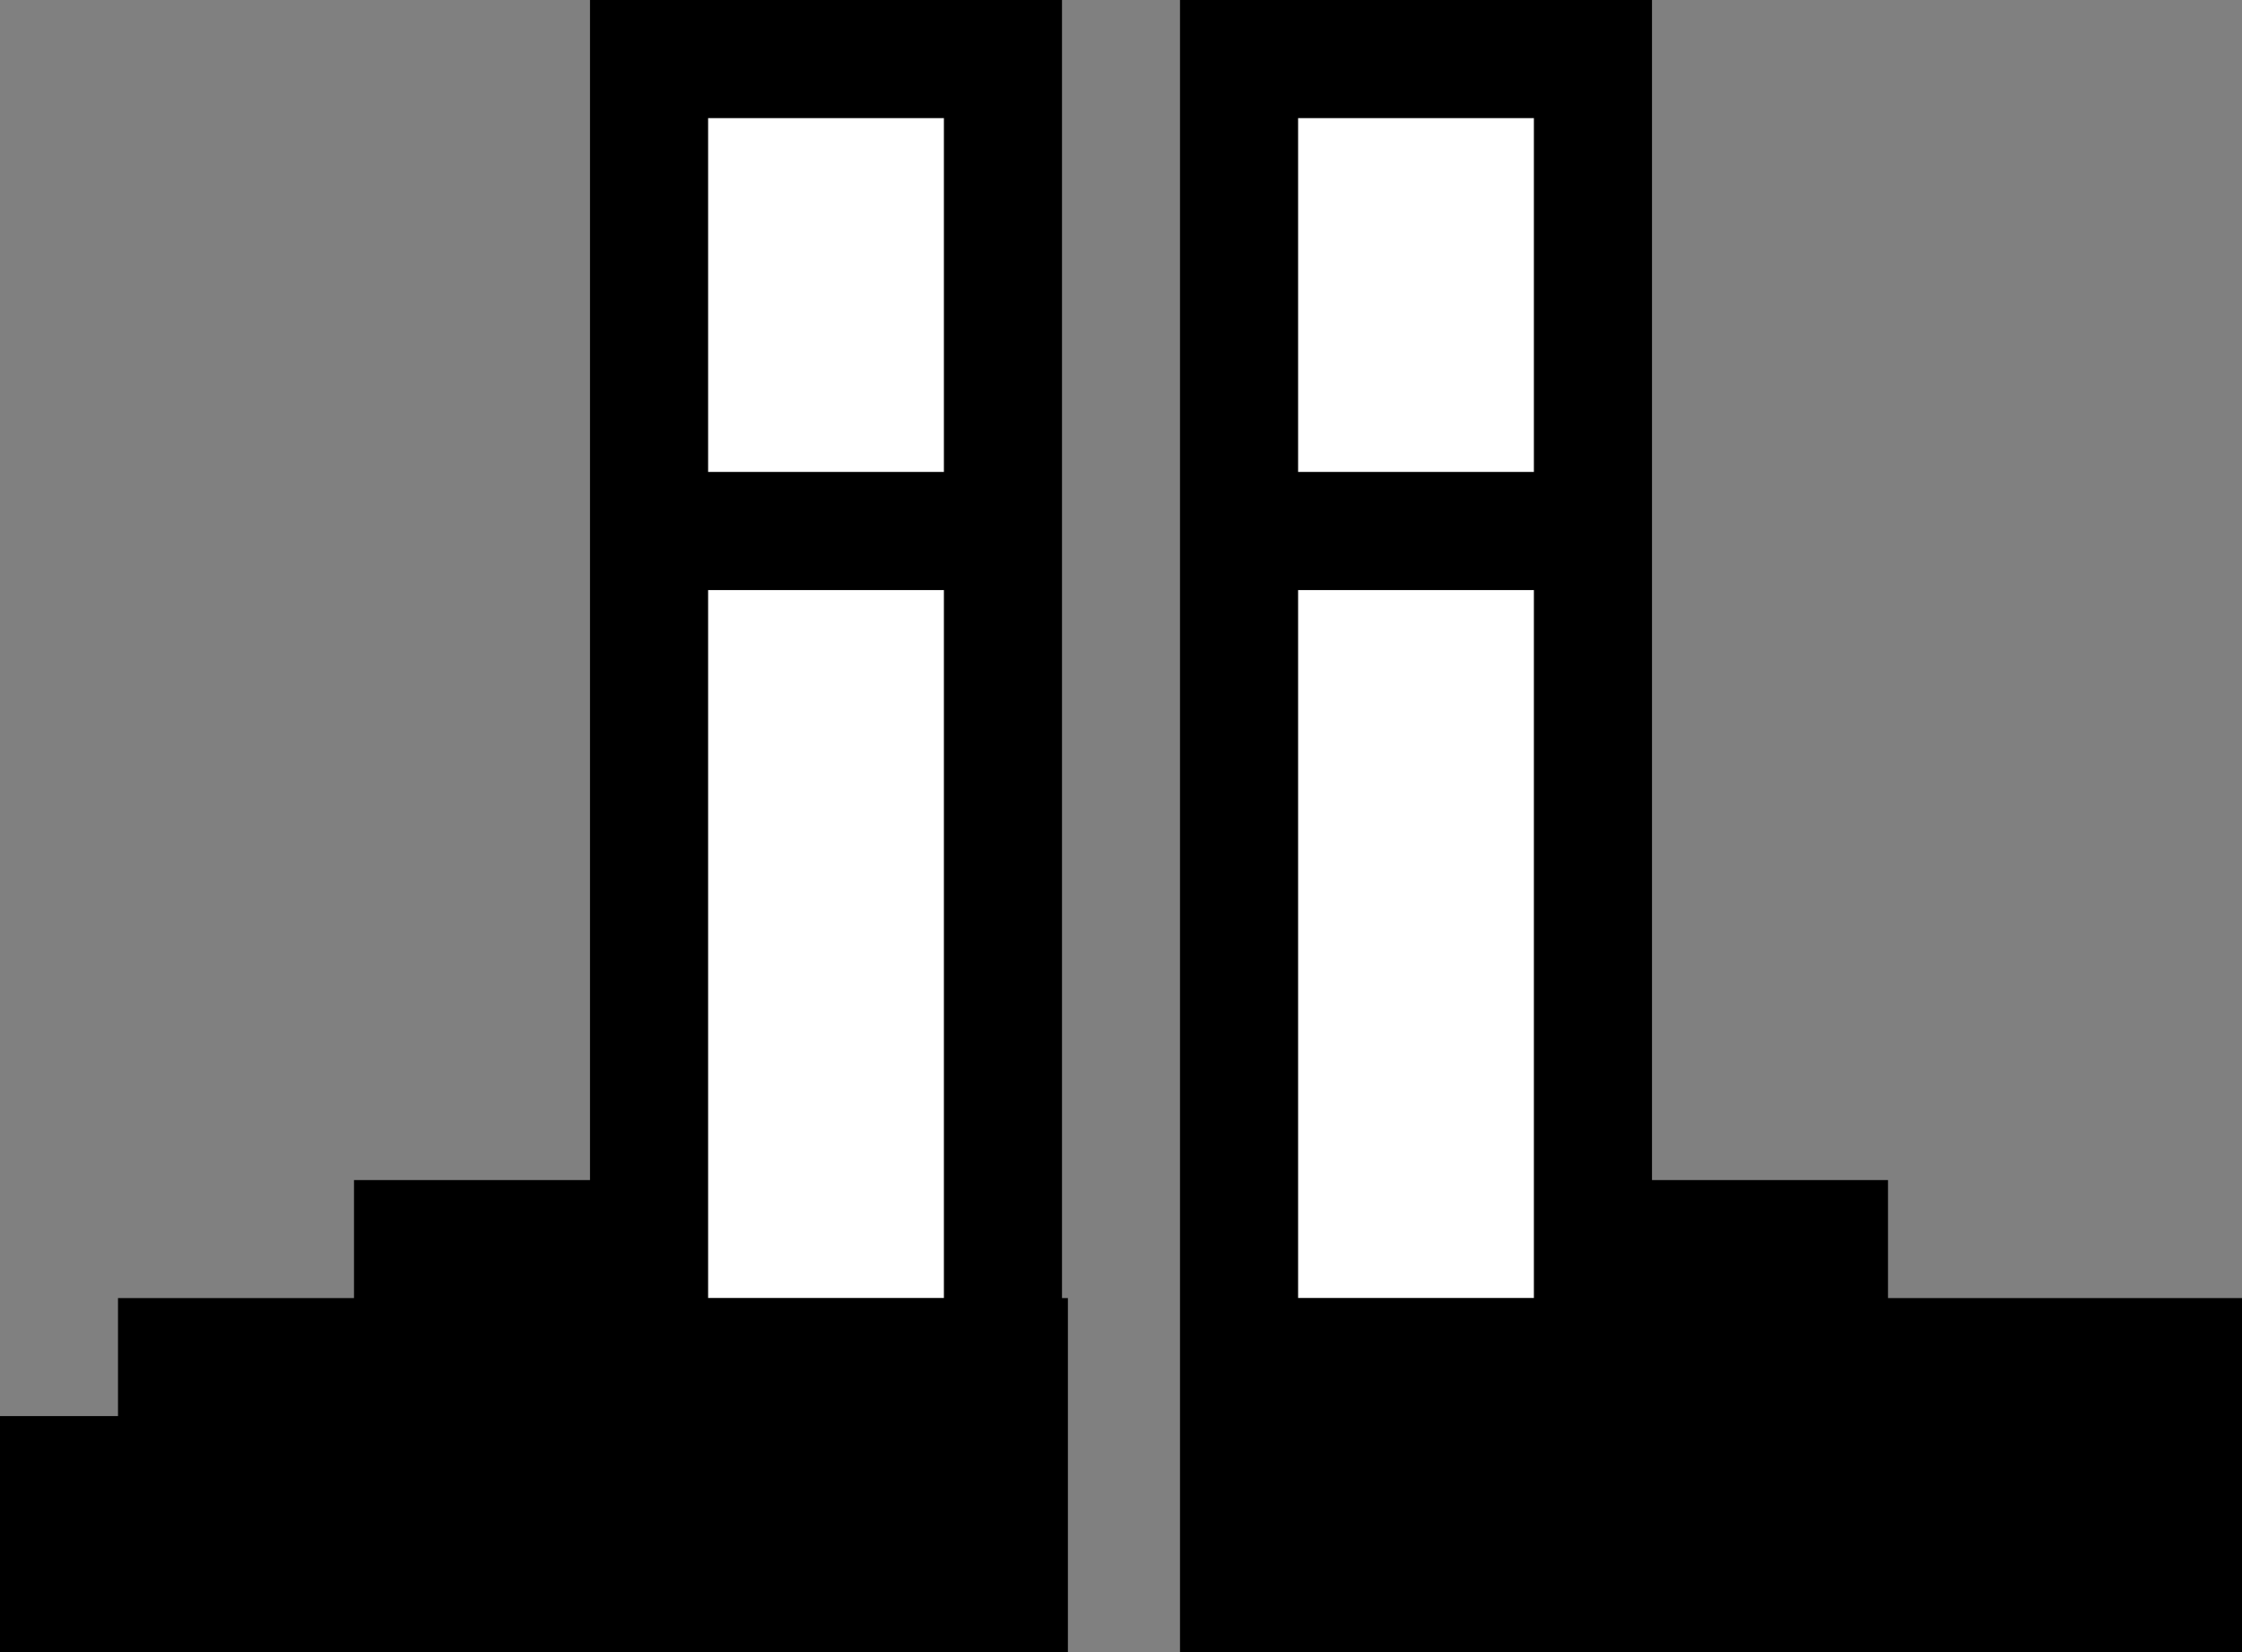 <?xml version="1.0" encoding="UTF-8" standalone="no"?>
<svg xmlns:ffdec="https://www.free-decompiler.com/flash" xmlns:xlink="http://www.w3.org/1999/xlink" ffdec:objectType="shape" height="14.0px" width="19.0px" xmlns="http://www.w3.org/2000/svg">
  <rect width="100%" height="100%" fill="#808080" stroke="none"/>
  <g transform="matrix(1.0, 0.0, 0.0, 1.0, 8.85, -21.0)">
    <path d="M2.15 26.0 L4.15 26.0 4.15 32.0 2.15 32.0 2.15 26.0 M2.15 22.0 L4.15 22.0 4.15 25.0 2.15 25.0 2.15 22.0 M-2.85 26.0 L-0.85 26.0 -0.85 32.0 -2.85 32.0 -2.85 26.0 M-2.85 22.0 L-0.85 22.0 -0.85 25.0 -2.85 25.0 -2.85 22.0" fill="#ffffff" fill-rule="evenodd" stroke="none"/>
    <path d="M5.15 21.0 L5.15 31.0 7.15 31.0 7.15 32.0 10.15 32.0 10.15 35.0 1.15 35.0 1.15 21.0 5.15 21.0 M2.15 22.0 L2.15 25.0 4.15 25.0 4.15 22.0 2.15 22.0 M2.15 26.0 L2.15 32.0 4.15 32.0 4.15 26.0 2.15 26.0 M0.2 35.0 L-8.85 35.0 -8.85 33.0 -7.85 33.0 -7.85 32.0 -5.85 32.0 -5.85 31.0 -3.85 31.0 -3.85 21.0 0.15 21.0 0.15 32.0 0.2 32.0 0.2 35.0 M-2.85 22.0 L-2.85 25.0 -0.85 25.0 -0.85 22.0 -2.85 22.0 M-2.85 26.0 L-2.85 32.0 -0.85 32.0 -0.85 26.0 -2.85 26.0" fill="#000000" fill-rule="evenodd" stroke="none"/>
  </g>
</svg>
